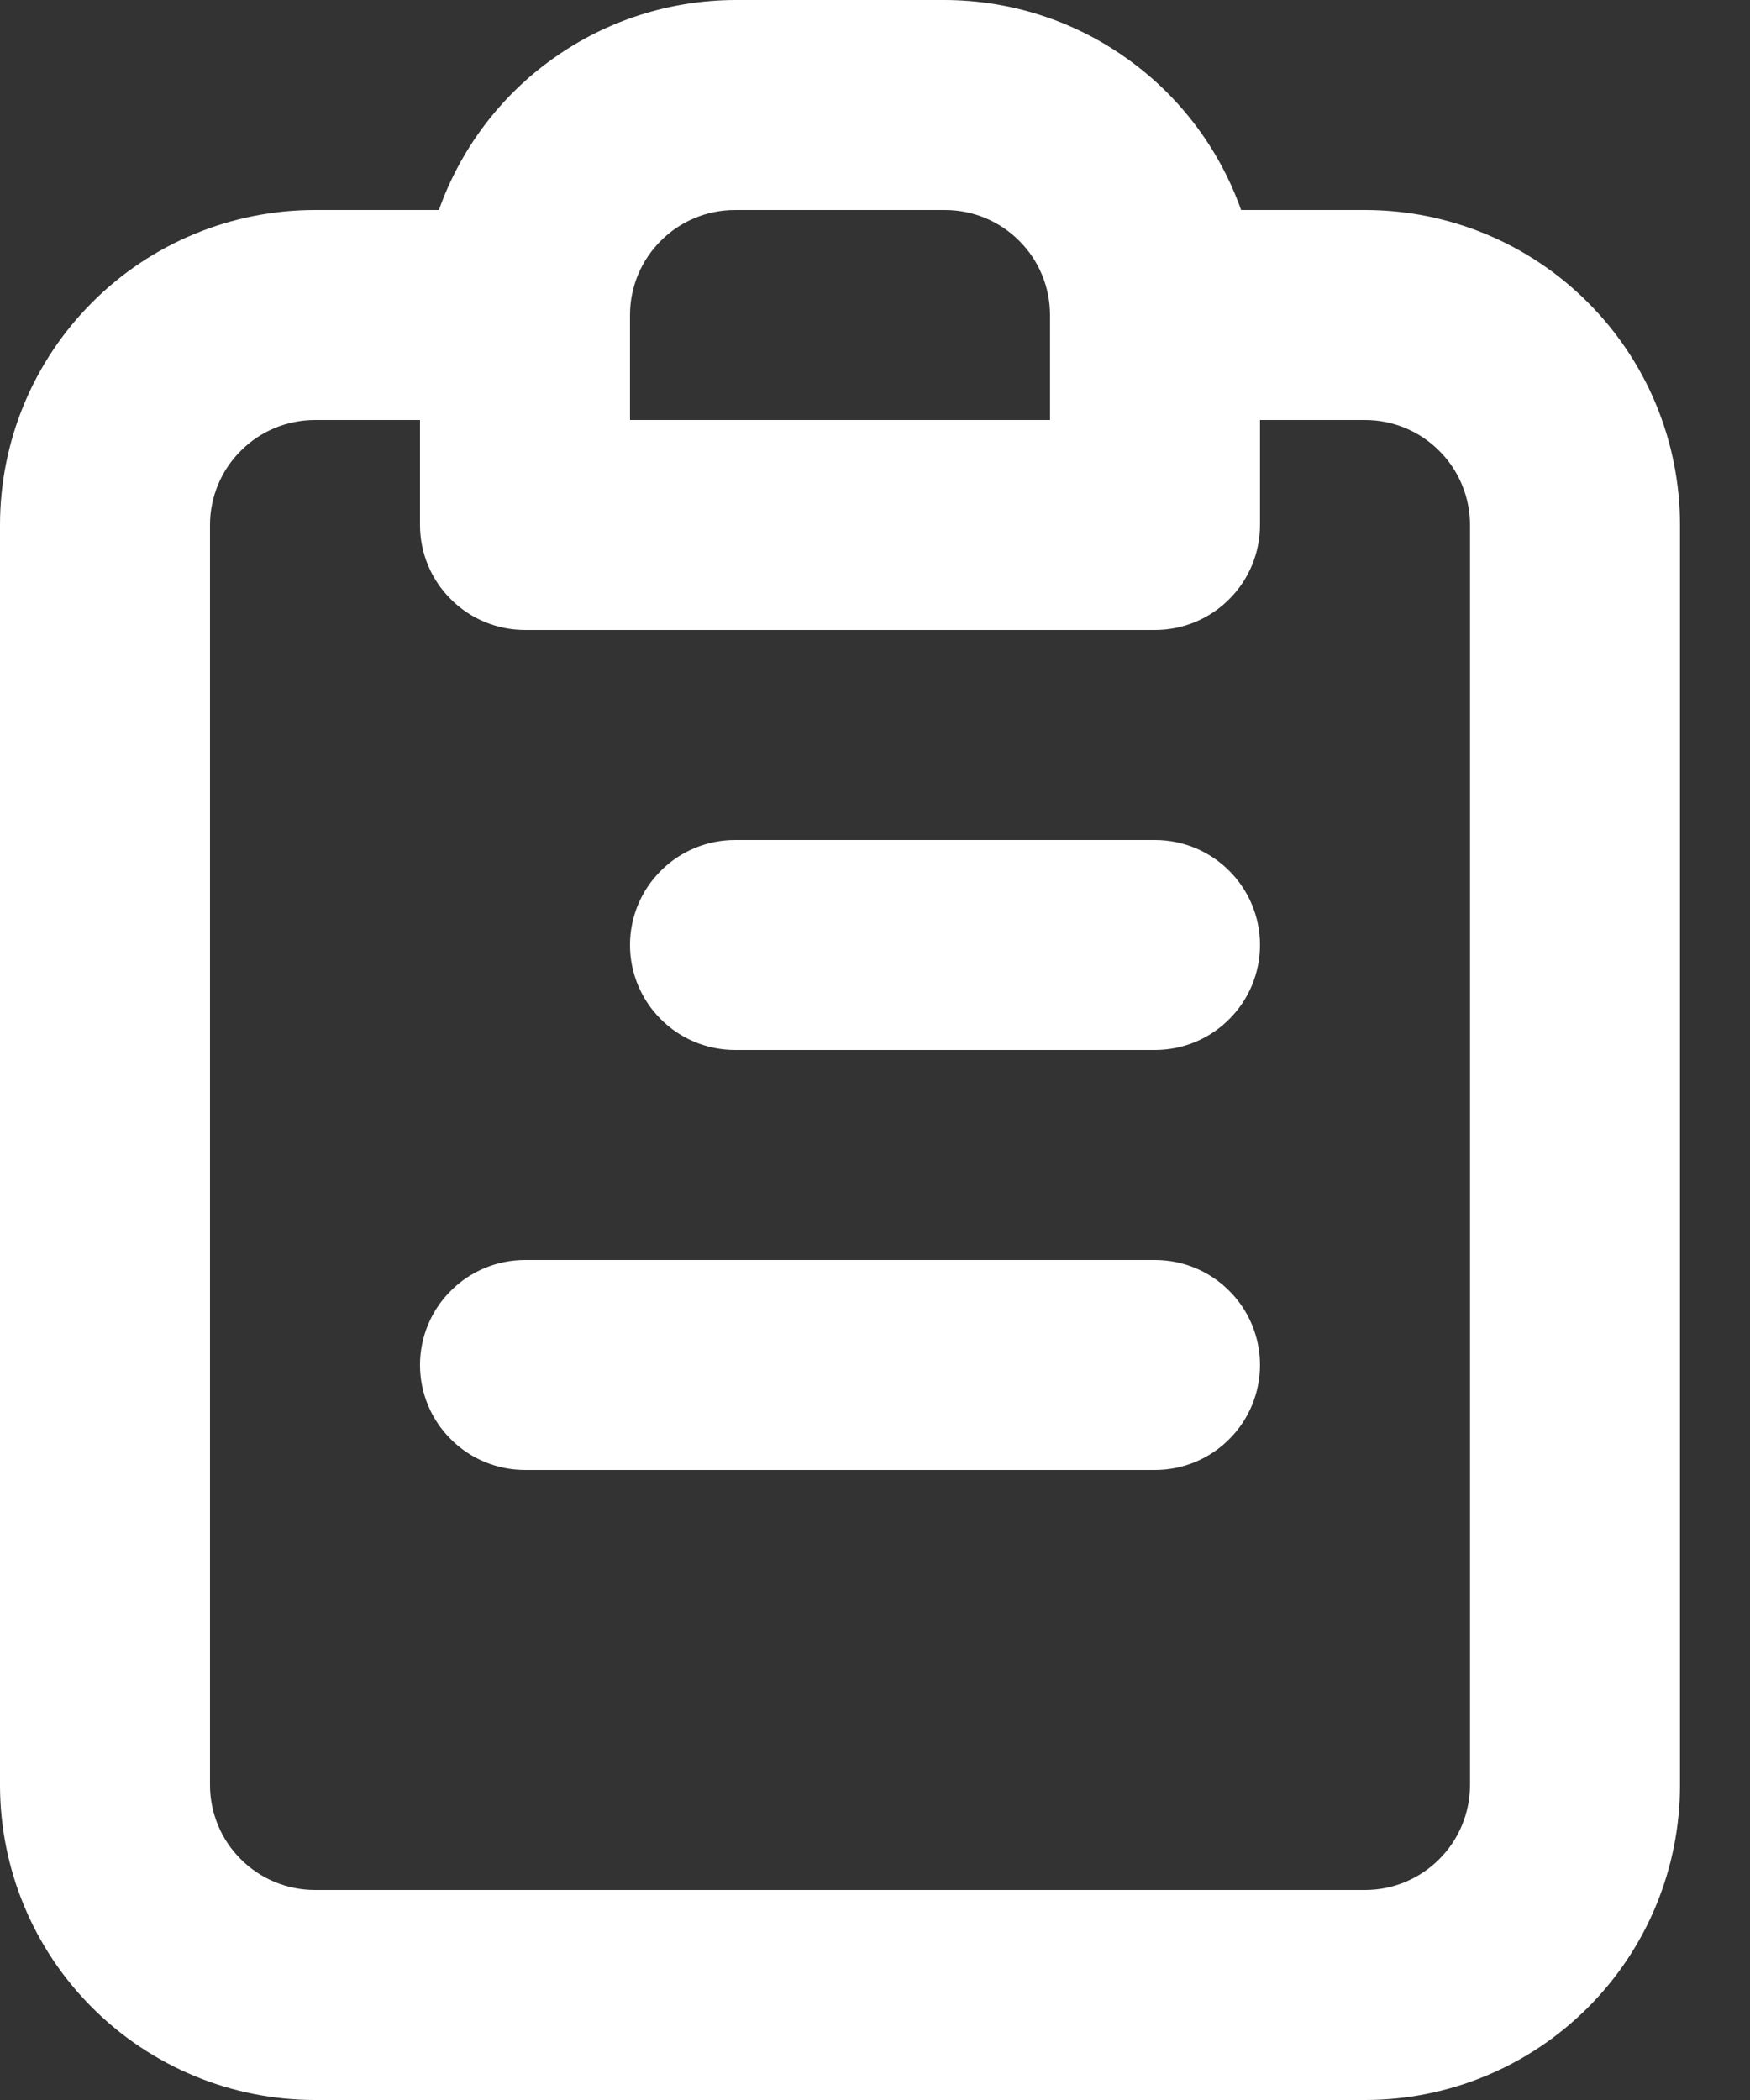 <svg width="15" height="18" viewBox="0 0 15 18" fill="none" xmlns="http://www.w3.org/2000/svg">
<rect x="0" y="0" width="15" height="18" fill="#333333" stroke="none"/>
<path d="M9.9 10.8H4.5C4.261 10.8 4.032 10.895 3.864 11.064C3.695 11.232 3.6 11.461 3.6 11.7C3.6 11.939 3.695 12.168 3.864 12.336C4.032 12.505 4.261 12.6 4.5 12.6H9.9C10.139 12.6 10.368 12.505 10.536 12.336C10.705 12.168 10.8 11.939 10.8 11.7C10.8 11.461 10.705 11.232 10.536 11.064C10.368 10.895 10.139 10.8 9.9 10.8ZM9.9 7.2H6.3C6.061 7.2 5.832 7.295 5.664 7.464C5.495 7.632 5.4 7.861 5.4 8.1C5.4 8.339 5.495 8.568 5.664 8.736C5.832 8.905 6.061 9 6.3 9H9.9C10.139 9 10.368 8.905 10.536 8.736C10.705 8.568 10.8 8.339 10.8 8.1C10.8 7.861 10.705 7.632 10.536 7.464C10.368 7.295 10.139 7.2 9.9 7.2ZM11.7 1.8H10.638C10.452 1.275 10.109 0.82 9.654 0.498C9.2 0.175 8.657 0.002 8.1 0H6.3C5.743 0.002 5.2 0.175 4.746 0.498C4.291 0.82 3.948 1.275 3.762 1.8H2.7C1.984 1.8 1.297 2.084 0.791 2.591C0.284 3.097 0 3.784 0 4.5V15.3C0 16.016 0.284 16.703 0.791 17.209C1.297 17.715 1.984 18 2.7 18H11.7C12.416 18 13.103 17.715 13.609 17.209C14.116 16.703 14.4 16.016 14.4 15.3V4.5C14.4 3.784 14.116 3.097 13.609 2.591C13.103 2.084 12.416 1.8 11.7 1.8ZM5.4 2.7C5.4 2.461 5.495 2.232 5.664 2.064C5.832 1.895 6.061 1.8 6.3 1.8H8.1C8.339 1.8 8.568 1.895 8.736 2.064C8.905 2.232 9 2.461 9 2.7V3.6H5.4V2.7ZM12.6 15.3C12.6 15.539 12.505 15.768 12.336 15.936C12.168 16.105 11.939 16.2 11.7 16.2H2.7C2.461 16.2 2.232 16.105 2.064 15.936C1.895 15.768 1.8 15.539 1.8 15.3V4.5C1.8 4.261 1.895 4.032 2.064 3.864C2.232 3.695 2.461 3.6 2.7 3.6H3.6V4.5C3.6 4.739 3.695 4.968 3.864 5.136C4.032 5.305 4.261 5.4 4.5 5.4H9.9C10.139 5.4 10.368 5.305 10.536 5.136C10.705 4.968 10.8 4.739 10.8 4.5V3.6H11.7C11.939 3.6 12.168 3.695 12.336 3.864C12.505 4.032 12.6 4.261 12.6 4.5V15.3Z" fill="white"/>
</svg>
